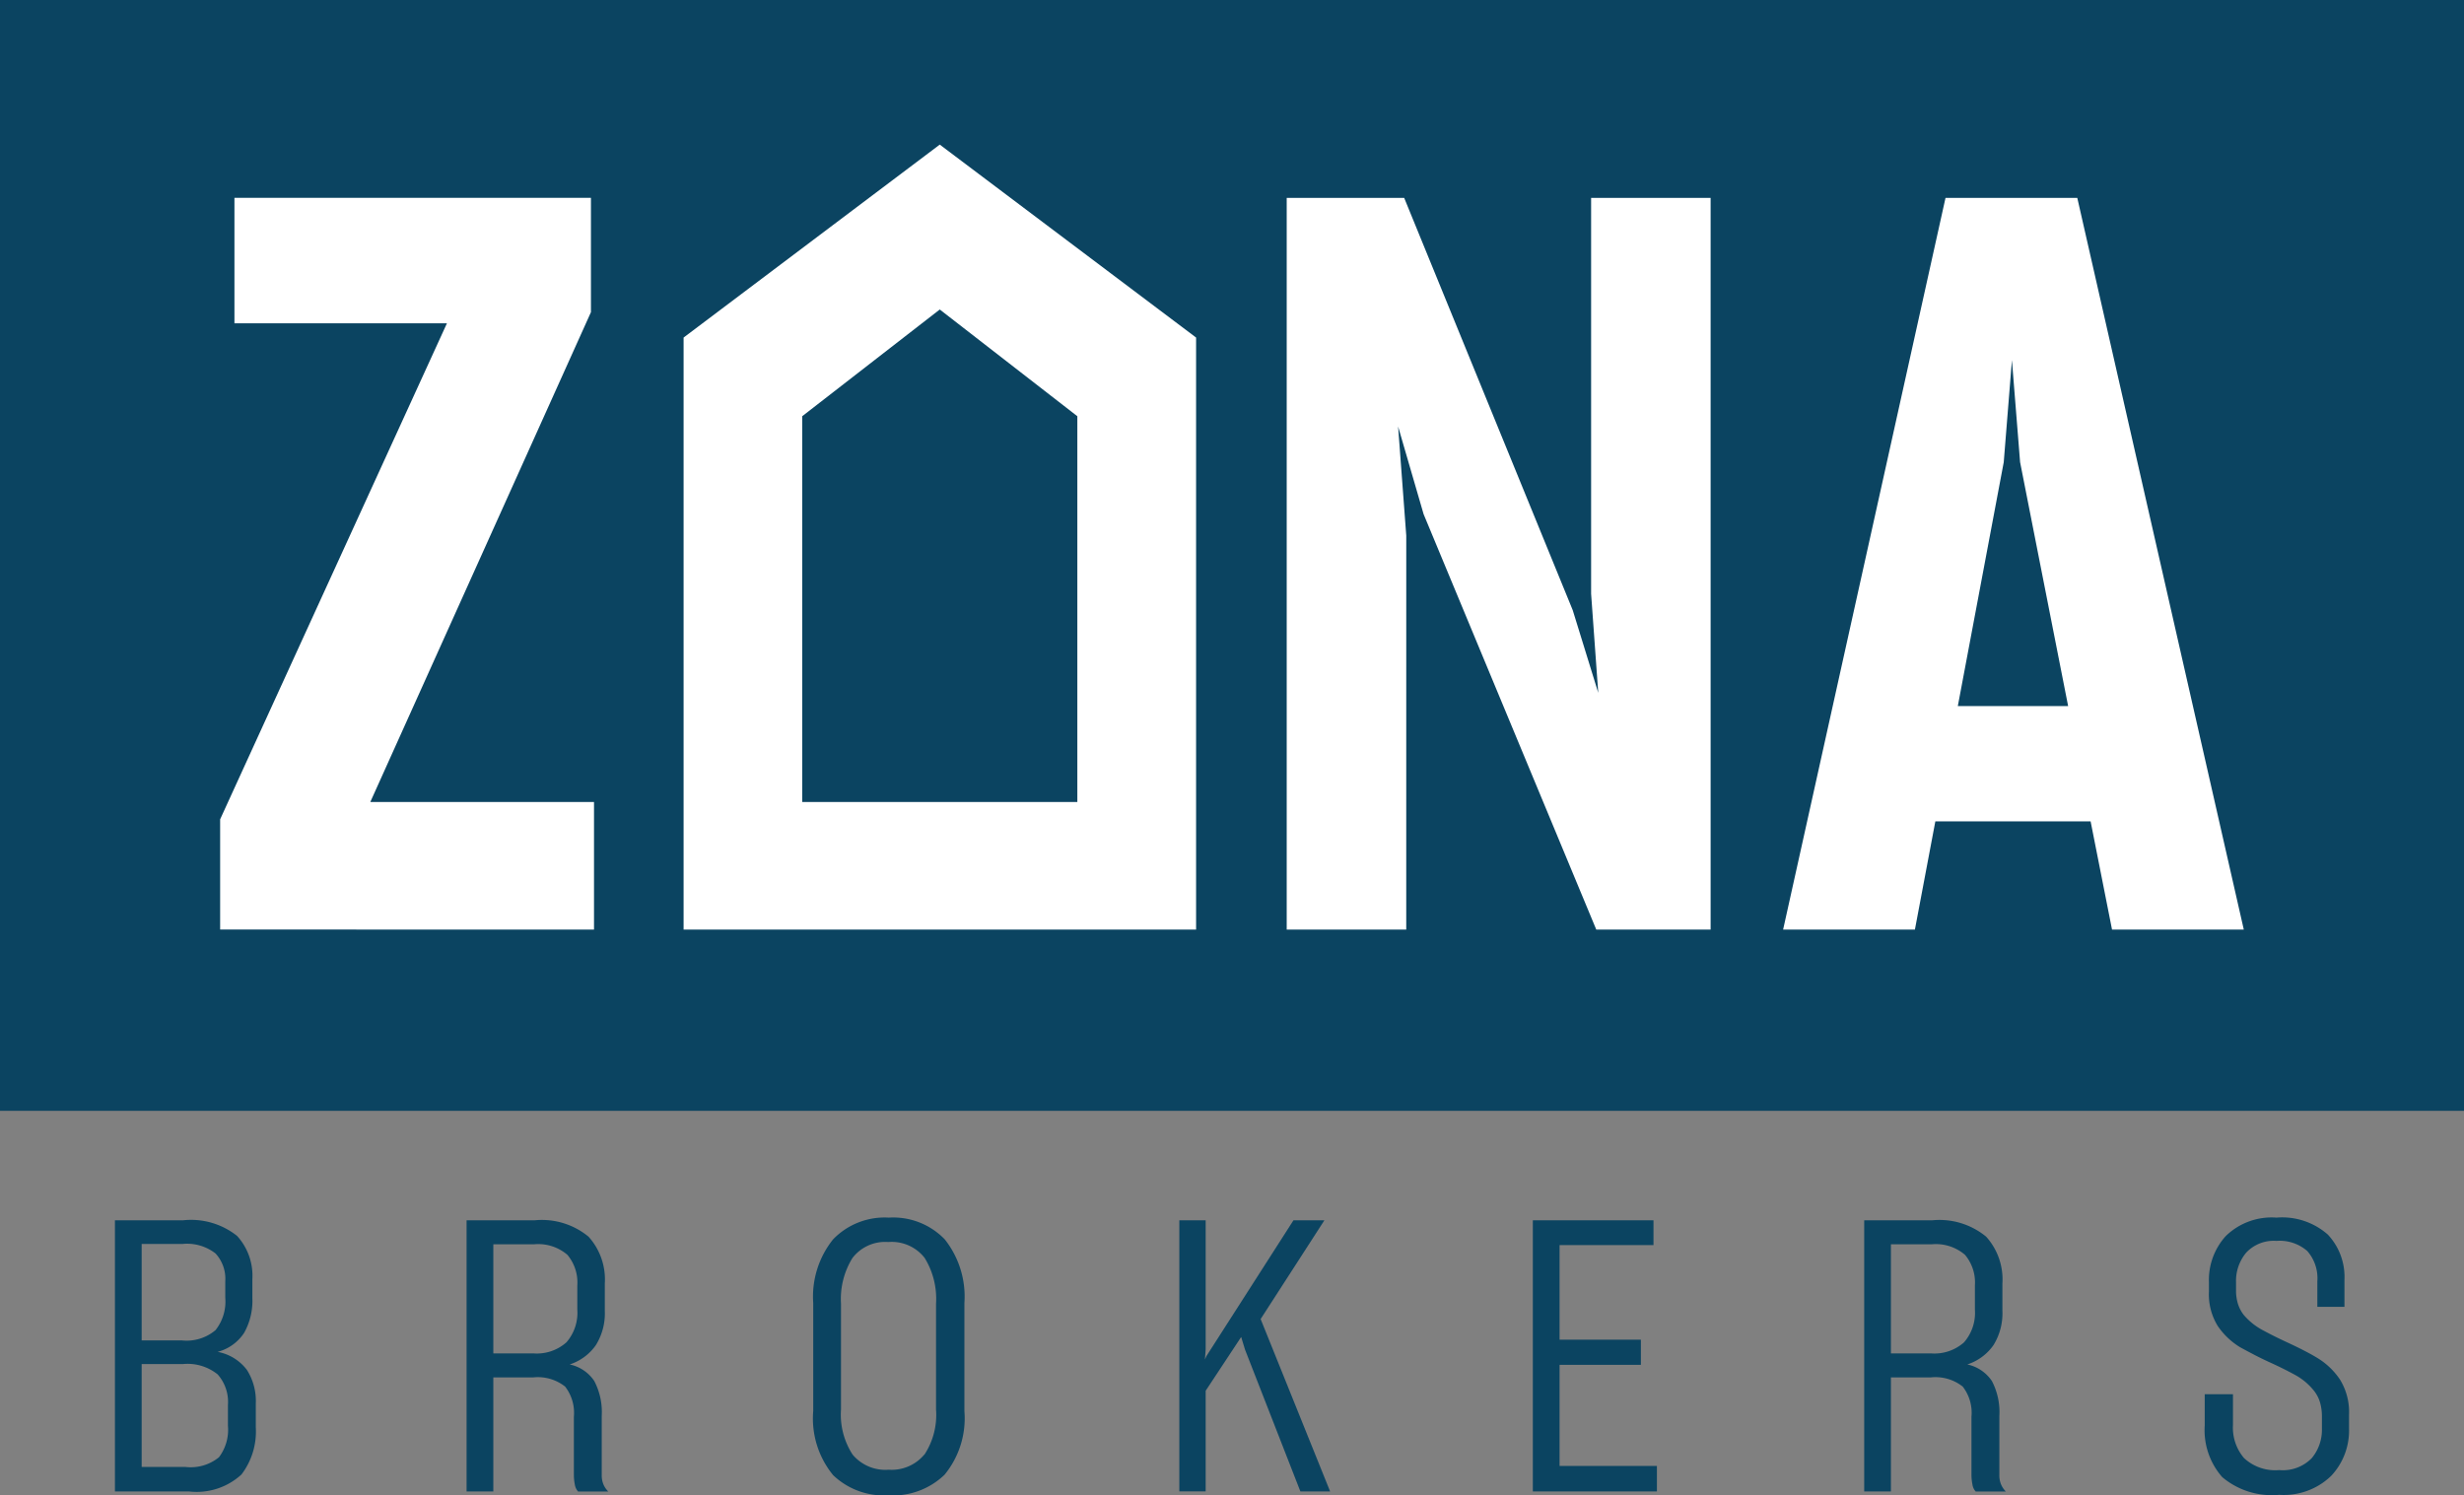 <svg xmlns="http://www.w3.org/2000/svg" width="107.73" height="65.382" viewBox="0 0 107.73 65.382">
  <rect x="0" y="0" width="107.73" height="65.382" fill="#808080" stroke="none"/>
  <g id="Grupo_15" data-name="Grupo 15" transform="translate(2466.925 -16)">
    <path id="Trazado_6" data-name="Trazado 6" d="M-2461.9,81.215V69.358h2.988a3.233,3.233,0,0,1,2.353.684,2.584,2.584,0,0,1,.668,1.885v.833a2.866,2.866,0,0,1-.359,1.518,1.991,1.991,0,0,1-1.16.834,2.076,2.076,0,0,1,1.277.784,2.527,2.527,0,0,1,.392,1.467v1.051a3.1,3.1,0,0,1-.626,2.059,2.894,2.894,0,0,1-2.295.742Zm1.169-10.822v4.219h1.769a1.953,1.953,0,0,0,1.46-.451,2.006,2.006,0,0,0,.426-1.417v-.717a1.63,1.63,0,0,0-.426-1.218,2.027,2.027,0,0,0-1.444-.416Zm0,5.252v4.5h1.919a1.957,1.957,0,0,0,1.46-.425,1.99,1.99,0,0,0,.393-1.376V77.43a1.81,1.81,0,0,0-.451-1.334,2.1,2.1,0,0,0-1.519-.451Z" fill="#0b4461"/>
    <path id="Trazado_7" data-name="Trazado 7" d="M-2445.356,76.229v4.986h-1.169V69.358h2.988a3.207,3.207,0,0,1,2.345.718,2.792,2.792,0,0,1,.71,2.051v1.184a2.627,2.627,0,0,1-.393,1.509,2.229,2.229,0,0,1-1.143.842,1.715,1.715,0,0,1,1.076.725,2.926,2.926,0,0,1,.326,1.526V80.5a1.032,1.032,0,0,0,.075.409.974.974,0,0,0,.209.308h-1.319a.594.594,0,0,1-.142-.308,2.143,2.143,0,0,1-.041-.425V77.947a1.871,1.871,0,0,0-.384-1.318,1.926,1.926,0,0,0-1.4-.4Zm0-5.82v4.77h1.752a1.947,1.947,0,0,0,1.444-.484,1.967,1.967,0,0,0,.476-1.434V72.21a1.885,1.885,0,0,0-.434-1.342,1.961,1.961,0,0,0-1.469-.459Z" fill="#0b4461"/>
    <path id="Trazado_8" data-name="Trazado 8" d="M-2430.51,80.49a3.907,3.907,0,0,1-.859-2.793v-4.72a4,4,0,0,1,.868-2.785,3.133,3.133,0,0,1,2.437-.95,3.131,3.131,0,0,1,2.445.95,4.025,4.025,0,0,1,.859,2.785V77.7a3.887,3.887,0,0,1-.868,2.785,3.248,3.248,0,0,1-2.453.9,3.215,3.215,0,0,1-2.429-.892m4-.884A3.17,3.17,0,0,0-2426,77.63V73.011a3.407,3.407,0,0,0-.5-2.01,1.826,1.826,0,0,0-1.586-.692,1.8,1.8,0,0,0-1.569.7,3.4,3.4,0,0,0-.5,2V77.63a3.206,3.206,0,0,0,.509,1.976,1.869,1.869,0,0,0,1.578.659,1.854,1.854,0,0,0,1.552-.659" fill="#0b4461"/>
    <path id="Trazado_9" data-name="Trazado 9" d="M-2412.659,74.461l-1.552,2.351v4.4h-1.152V69.359h1.152v5.636l-.033.45.067-.15,3.805-5.937h1.352l-2.788,4.319,3.038,7.538h-1.3l-2.42-6.2Z" fill="#0b4461"/>
    <path id="Trazado_10" data-name="Trazado 10" d="M-2394.482,81.215h-5.425V69.359h5.275v1.084h-4.106v4.136h3.555v1.1h-3.555V80.1h4.256Z" fill="#0b4461"/>
    <path id="Trazado_11" data-name="Trazado 11" d="M-2384.251,76.229v4.986h-1.168V69.358h2.988a3.209,3.209,0,0,1,2.345.718,2.792,2.792,0,0,1,.709,2.051v1.184a2.634,2.634,0,0,1-.392,1.509,2.237,2.237,0,0,1-1.143.842,1.721,1.721,0,0,1,1.076.725,2.924,2.924,0,0,1,.326,1.526V80.5a1.015,1.015,0,0,0,.075.409.971.971,0,0,0,.208.308h-1.318a.579.579,0,0,1-.142-.308,2.144,2.144,0,0,1-.042-.425V77.947a1.866,1.866,0,0,0-.384-1.318,1.923,1.923,0,0,0-1.4-.4Zm0-5.82v4.77h1.753a1.947,1.947,0,0,0,1.444-.484,1.966,1.966,0,0,0,.475-1.434V72.21a1.879,1.879,0,0,0-.434-1.342,1.959,1.959,0,0,0-1.468-.459Z" fill="#0b4461"/>
    <path id="Trazado_12" data-name="Trazado 12" d="M-2369.771,80.582a3.106,3.106,0,0,1-.76-2.252V76.963h1.235v1.351a2.045,2.045,0,0,0,.484,1.442,2,2,0,0,0,1.536.525,1.768,1.768,0,0,0,1.427-.525,1.936,1.936,0,0,0,.442-1.292v-.517a2.184,2.184,0,0,0-.083-.626,1.524,1.524,0,0,0-.251-.492,2.725,2.725,0,0,0-.868-.725q-.534-.291-1.134-.559c-.212-.1-.421-.2-.627-.308s-.408-.214-.609-.325a3.172,3.172,0,0,1-.984-.934,2.631,2.631,0,0,1-.384-1.5V72.06a2.853,2.853,0,0,1,.742-2.018,2.873,2.873,0,0,1,2.212-.8,3.019,3.019,0,0,1,2.245.742,2.7,2.7,0,0,1,.726,1.976v1.184h-1.185V72.027a1.8,1.8,0,0,0-.442-1.326,1.832,1.832,0,0,0-1.344-.442,1.649,1.649,0,0,0-1.327.517,1.931,1.931,0,0,0-.442,1.3v.35a1.943,1.943,0,0,0,.083.584,1.536,1.536,0,0,0,.251.483,2.863,2.863,0,0,0,.859.684c.351.189.72.372,1.11.55.211.1.423.2.634.309s.417.219.618.342a3.172,3.172,0,0,1,.993.95,2.7,2.7,0,0,1,.392,1.534v.6a2.892,2.892,0,0,1-.784,2.076,2.985,2.985,0,0,1-2.27.825,3.364,3.364,0,0,1-2.5-.783" fill="#0b4461"/>
    <rect id="Rectángulo_18" data-name="Rectángulo 18" width="107.73" height="48.572" transform="translate(-2466.925 16)" fill="#0b4461"/>
    <path id="Trazado_13" data-name="Trazado 13" d="M-2457.3,56.645V51.825l9.915-21.687h-9.29V24.65h15.587v5l-9.647,21.419h9.781v5.578Z" fill="#fff"/>
    <path id="Trazado_14" data-name="Trazado 14" d="M-2405.442,56.646h-5.226V24.652h5.136l7.369,18.028,1.116,3.614-.312-4.328V24.652h5.225V56.646h-5l-7.548-18.162-1.116-3.837.357,4.775Z" fill="#fff"/>
    <path id="Trazado_15" data-name="Trazado 15" d="M-2375.52,51.916h-6.789l-.893,4.73h-5.762l7.1-31.994h5.761l7.28,31.994h-5.761Zm-5.806-5.042h4.823l-2.1-10.665-.357-4.463-.358,4.463Z" fill="#fff"/>
    <path id="Trazado_16" data-name="Trazado 16" d="M-2425.837,22.323l-11.2,8.437V56.646h22.407V30.76Zm6.015,28.746h-12.029V34.2l6.014-4.667,6.015,4.667Z" fill="#fff"/>
  </g>
</svg>
